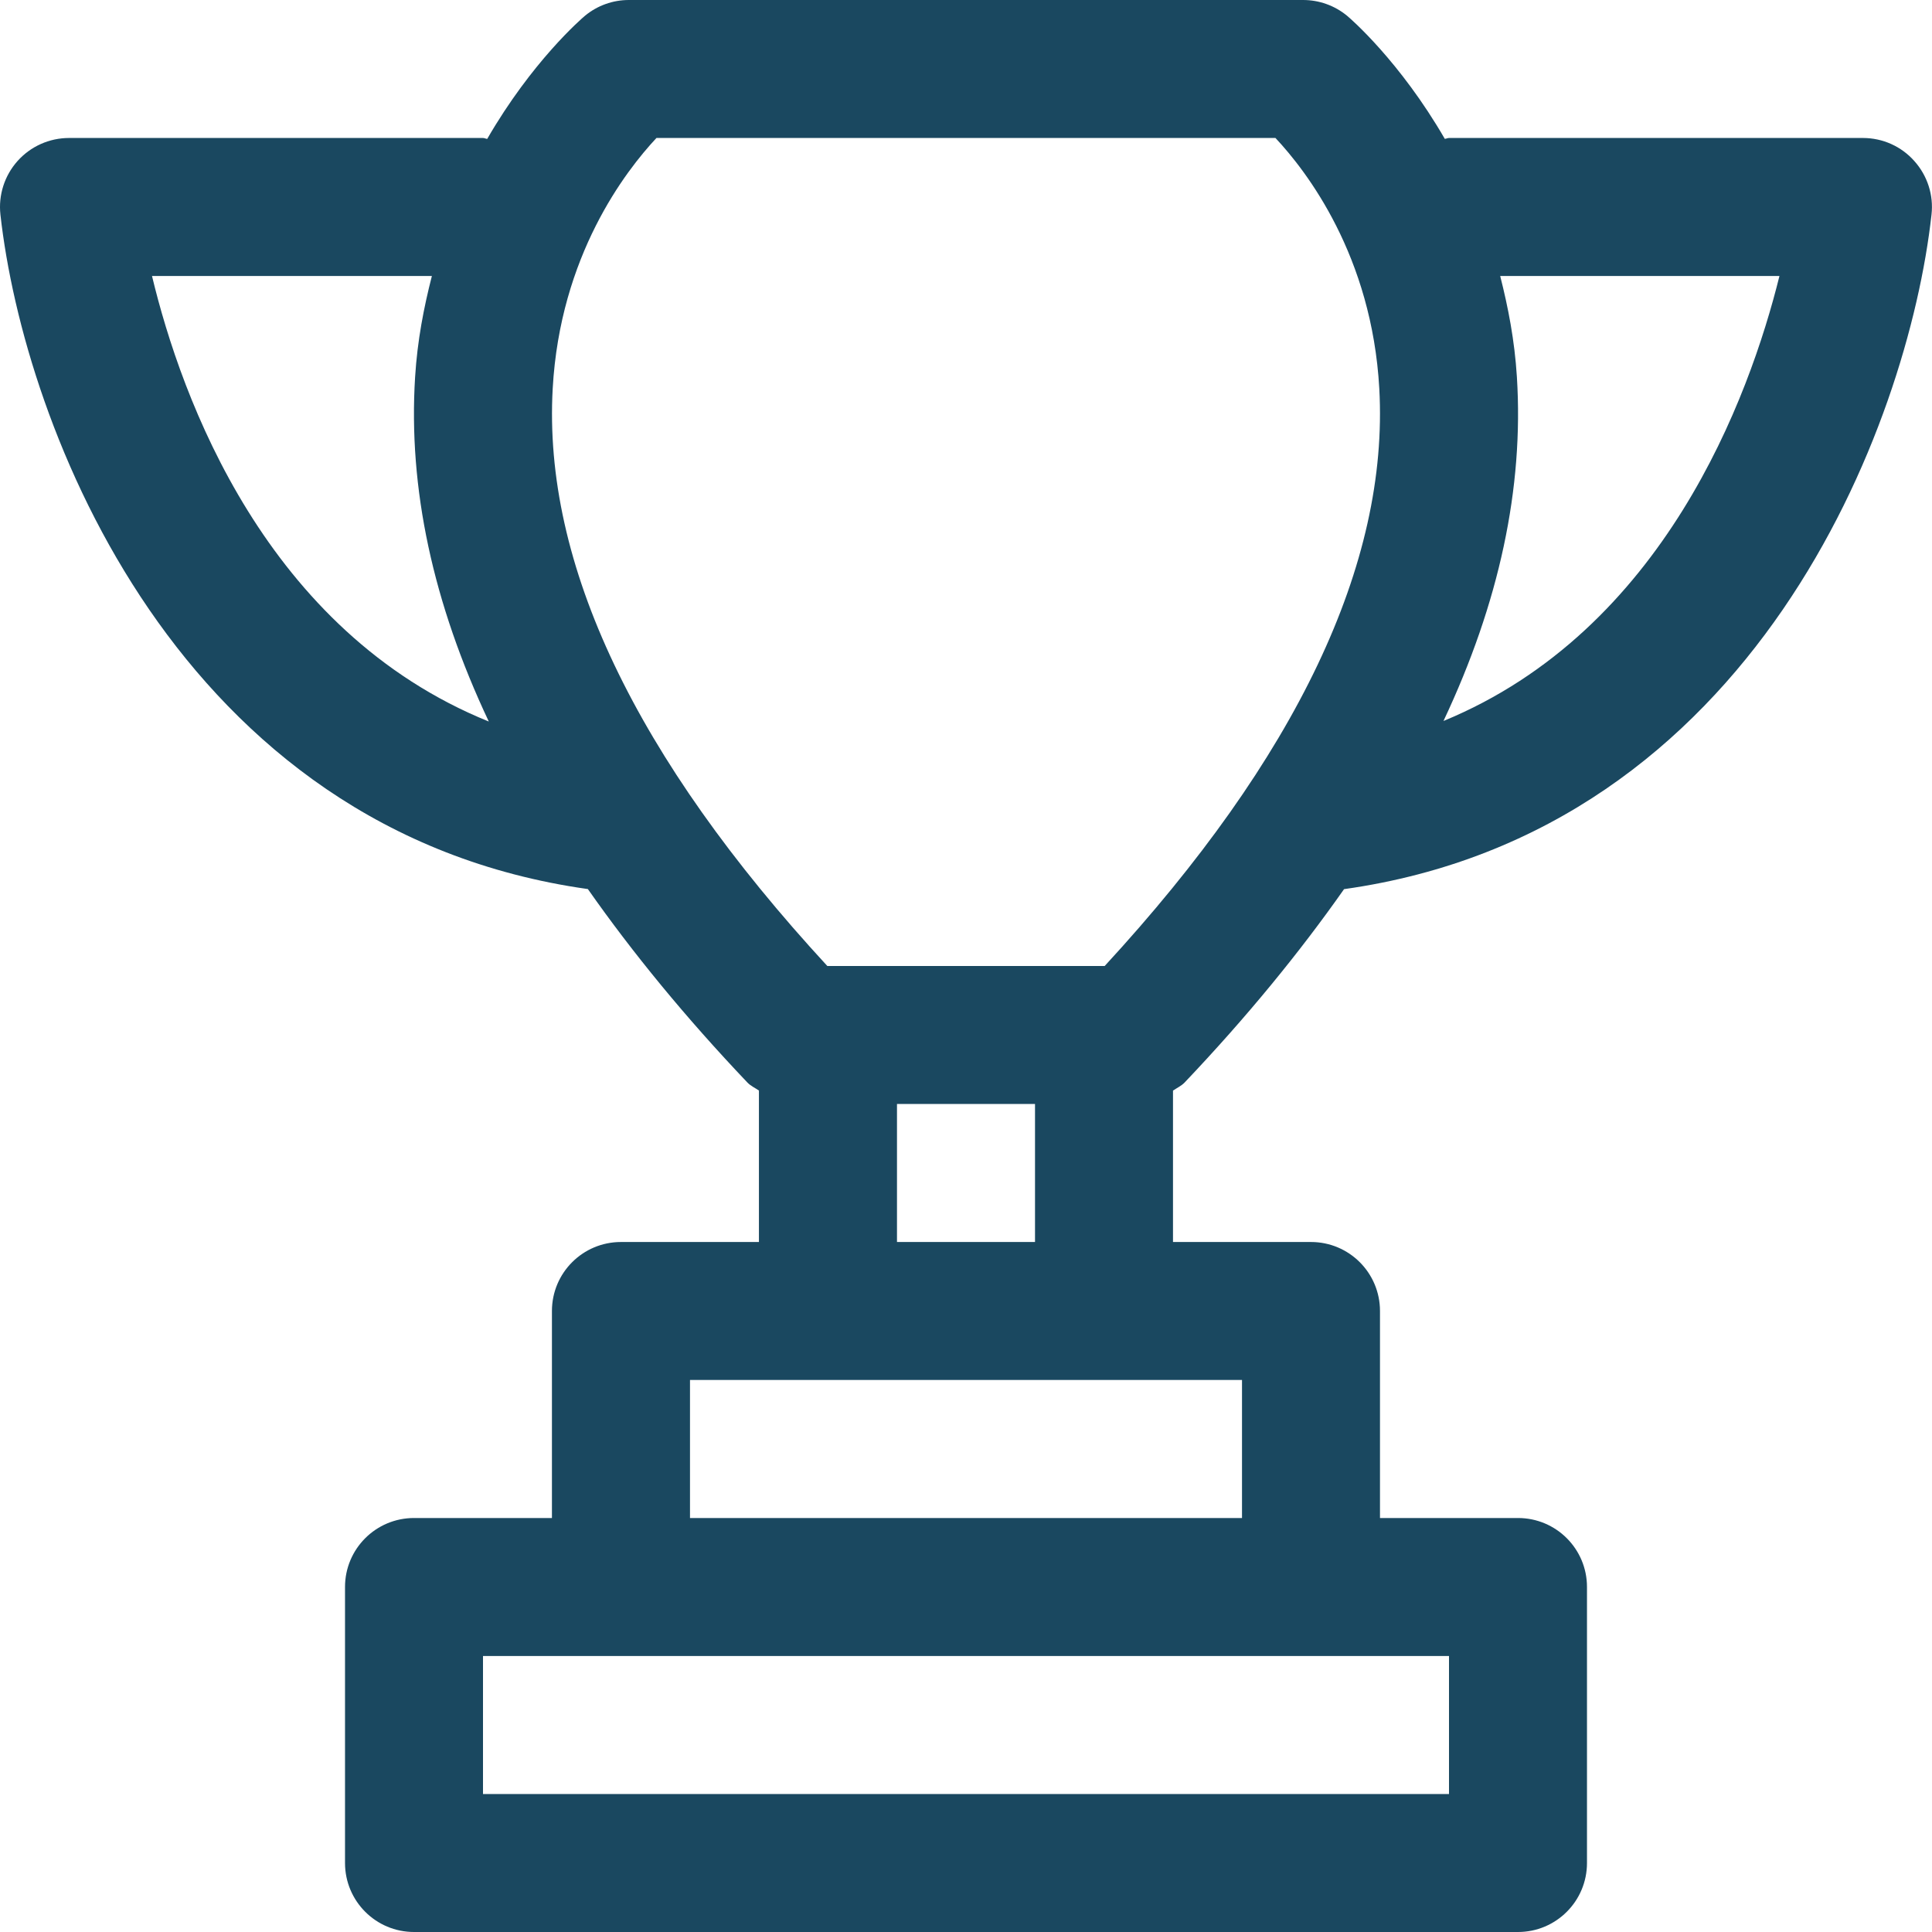 <svg width="50" height="50" viewBox="0 0 50 50" fill="none" xmlns="http://www.w3.org/2000/svg">
<path d="M48.214 3.571H37.5C37.461 3.571 37.429 3.591 37.391 3.593C36.229 1.586 34.95 0.48 34.857 0.404C34.538 0.143 34.138 0 33.725 0H16.273C15.861 0 15.461 0.143 15.143 0.405C15.05 0.482 13.77 1.587 12.609 3.595C12.571 3.591 12.539 3.571 12.5 3.571H1.786C1.277 3.571 0.793 3.788 0.455 4.166C0.116 4.545 -0.045 5.05 0.011 5.554C0.618 11.02 4.595 21.514 15.214 23.009C16.371 24.659 17.738 26.327 19.341 28.014C19.427 28.105 19.541 28.154 19.641 28.223V32.143H16.07C15.084 32.143 14.284 32.941 14.284 33.929V39.286H10.714C9.729 39.286 8.929 40.084 8.929 41.071V48.214C8.929 49.202 9.729 50 10.714 50H39.286C40.271 50 41.071 49.202 41.071 48.214V41.071C41.071 40.084 40.271 39.286 39.286 39.286H35.714V33.929C35.714 32.941 34.914 32.143 33.929 32.143H30.357V28.225C30.459 28.155 30.571 28.105 30.657 28.016C32.259 26.33 33.625 24.661 34.784 23.011C45.404 21.516 49.382 11.021 49.987 5.555C50.045 5.052 49.882 4.546 49.543 4.168C49.207 3.788 48.723 3.571 48.214 3.571ZM3.934 7.143H11.177C10.97 7.952 10.802 8.805 10.743 9.755C10.562 12.632 11.204 15.611 12.65 18.673C6.88 16.337 4.695 10.311 3.934 7.143ZM37.5 46.429H12.5V42.857H16.071H33.929H37.5V46.429ZM32.143 39.286H17.857V35.714H21.429H28.571H32.143V39.286ZM23.214 32.143V28.571H26.786V32.143H23.214ZM28.589 25H28.571H21.429H21.411C16.441 19.609 14.05 14.584 14.304 10.055C14.495 6.62 16.188 4.427 16.989 3.571H33.009C33.816 4.432 35.505 6.623 35.696 10.057C35.948 14.584 33.557 19.609 28.589 25ZM37.357 18.659C38.8 15.602 39.438 12.627 39.257 9.754C39.198 8.805 39.03 7.952 38.825 7.143H46.052C45.271 10.295 43.055 16.314 37.357 18.659Z" fill="#1a4860"/>
</svg>
